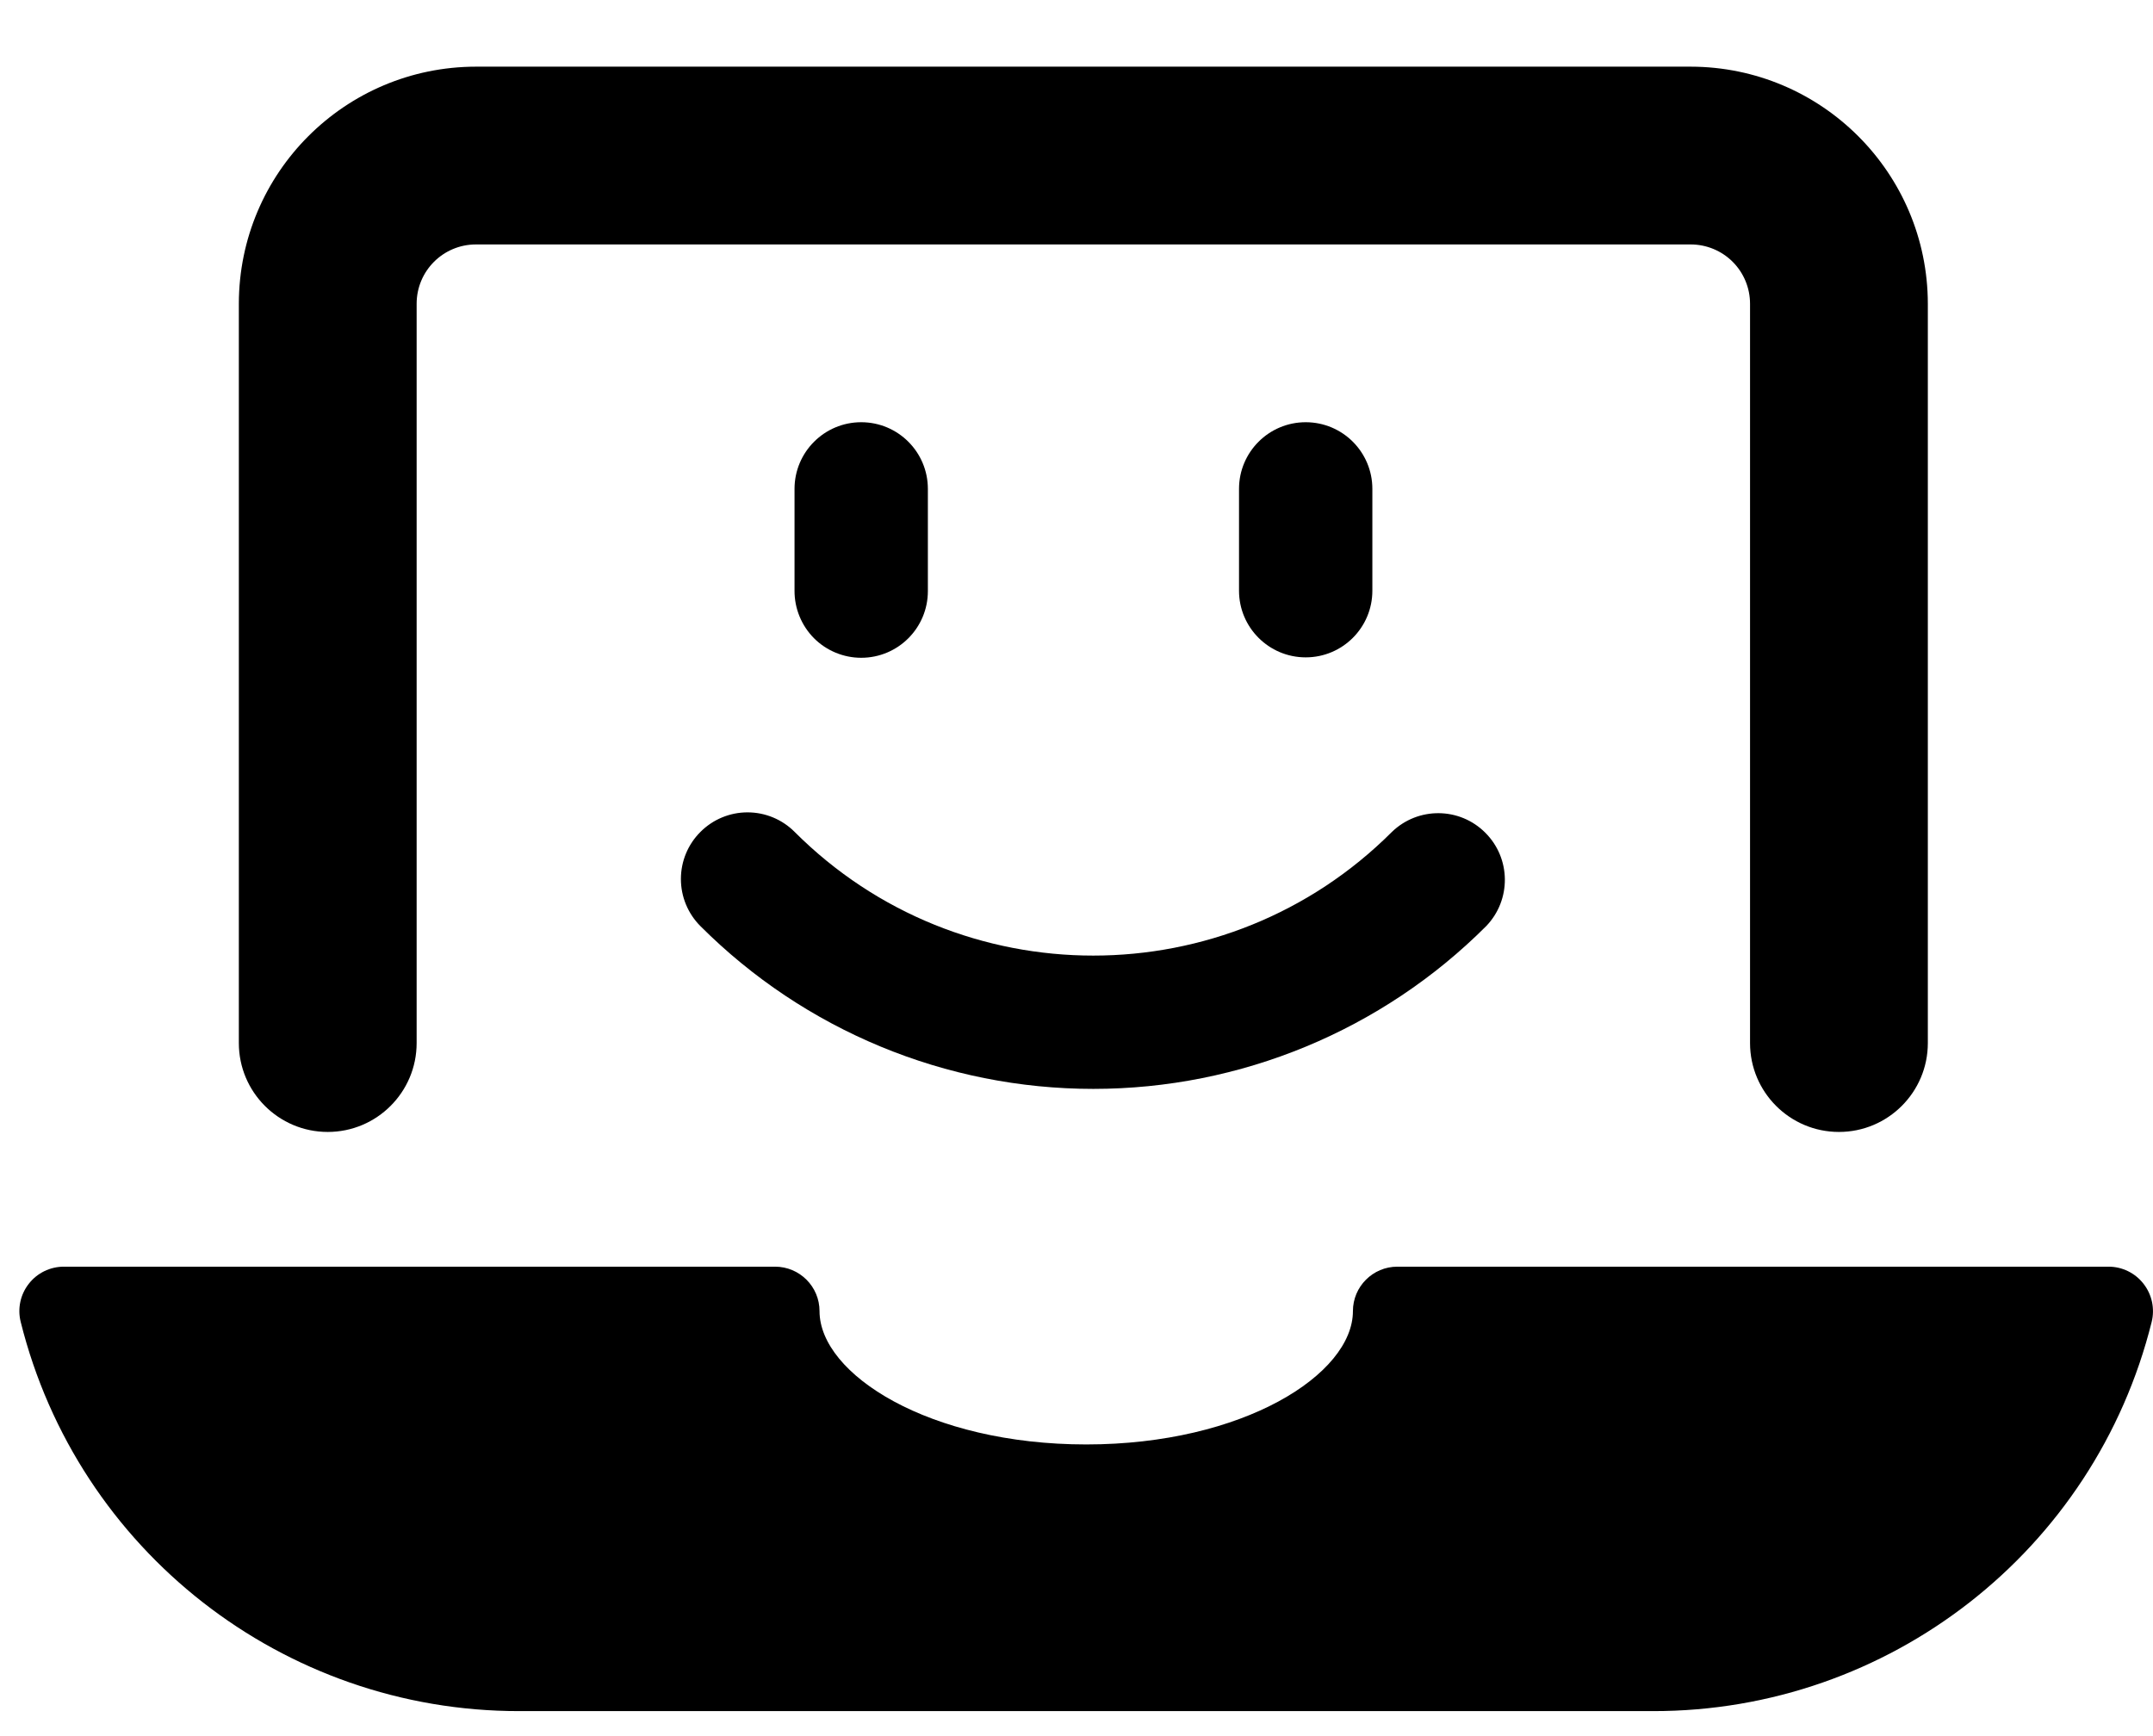 <?xml version="1.0" encoding="UTF-8"?>
<svg width="31px" height="25px" viewBox="0 0 31 25" version="1.1" xmlns="http://www.w3.org/2000/svg" xmlns:xlink="http://www.w3.org/1999/xlink">
    <!-- Generator: Sketch 55.1 (78136) - https://sketchapp.com -->
    <title>laptop-smiley-1</title>
    <desc>Created with Sketch.</desc>
    <g id="Page-1" stroke="none" stroke-width="1" fill="none" fill-rule="evenodd">
        <g id="Desktop-HD" transform="translate(-242, -59)" fill="#000000" fill-rule="nonzero">
            <g id="Group" transform="translate(241, 59)">
                <g id="laptop-smiley-1" transform="translate(1, 0)">
                    <path d="M4.719,16.3 C5.426,16.3 5.999,15.726 5.999,15.02 L5.999,4.374 C5.999,3.902 6.381,3.52 6.853,3.52 L24.344,3.52 C24.57,3.52 24.788,3.61 24.948,3.77 C25.108,3.93 25.198,4.147 25.198,4.374 L25.198,15.02 C25.198,15.726 25.771,16.3 26.478,16.3 C27.185,16.3 27.758,15.726 27.758,15.02 L27.758,4.374 C27.755,2.49 26.228,0.963 24.344,0.96 L6.853,0.96 C4.968,0.962 3.441,2.489 3.439,4.374 L3.439,15.02 C3.439,15.726 4.012,16.3 4.719,16.3 Z" id="Path"></path>
                    <path d="M30.864,18.487 C30.743,18.331 30.557,18.24 30.36,18.24 L20.12,18.24 C19.767,18.24 19.48,18.527 19.48,18.88 C19.48,19.789 17.902,20.8 15.64,20.8 C13.378,20.8 11.8,19.789 11.8,18.88 C11.8,18.527 11.513,18.24 11.16,18.24 L0.92,18.24 C0.723,18.24 0.536,18.33 0.415,18.486 C0.293,18.641 0.25,18.844 0.298,19.035 C1.119,22.331 4.081,24.643 7.477,24.64 L23.803,24.64 C27.199,24.643 30.161,22.331 30.981,19.035 C31.028,18.844 30.985,18.642 30.864,18.487 Z" id="Path"></path>
                    <path d="M12.4,9.472 C12.931,9.472 13.36,9.042 13.36,8.512 L13.36,7.04 C13.36,6.51 12.931,6.08 12.4,6.08 C11.87,6.08 11.44,6.51 11.44,7.04 L11.44,8.506 C11.439,8.761 11.539,9.007 11.719,9.189 C11.899,9.37 12.145,9.472 12.4,9.472 Z" id="Path"></path>
                    <path d="M19.76,8.506 L19.76,7.04 C19.76,6.51 19.331,6.08 18.8,6.08 C18.27,6.08 17.84,6.51 17.84,7.04 L17.84,8.506 C17.84,9.036 18.27,9.466 18.8,9.466 C19.331,9.466 19.76,9.036 19.76,8.506 L19.76,8.506 Z" id="Path"></path>
                    <path d="M10.085,11.98 C9.905,12.159 9.804,12.403 9.804,12.658 C9.804,12.912 9.905,13.156 10.085,13.336 C11.585,14.837 13.62,15.68 15.742,15.68 C17.864,15.68 19.899,14.837 21.399,13.336 C21.762,12.959 21.757,12.361 21.386,11.991 C21.016,11.62 20.417,11.616 20.041,11.98 C17.666,14.354 13.816,14.354 11.442,11.98 C11.262,11.799 11.018,11.698 10.763,11.698 C10.509,11.698 10.265,11.799 10.085,11.98 Z" id="Path"></path>
                </g>
            </g>
        </g>
    </g>
</svg>